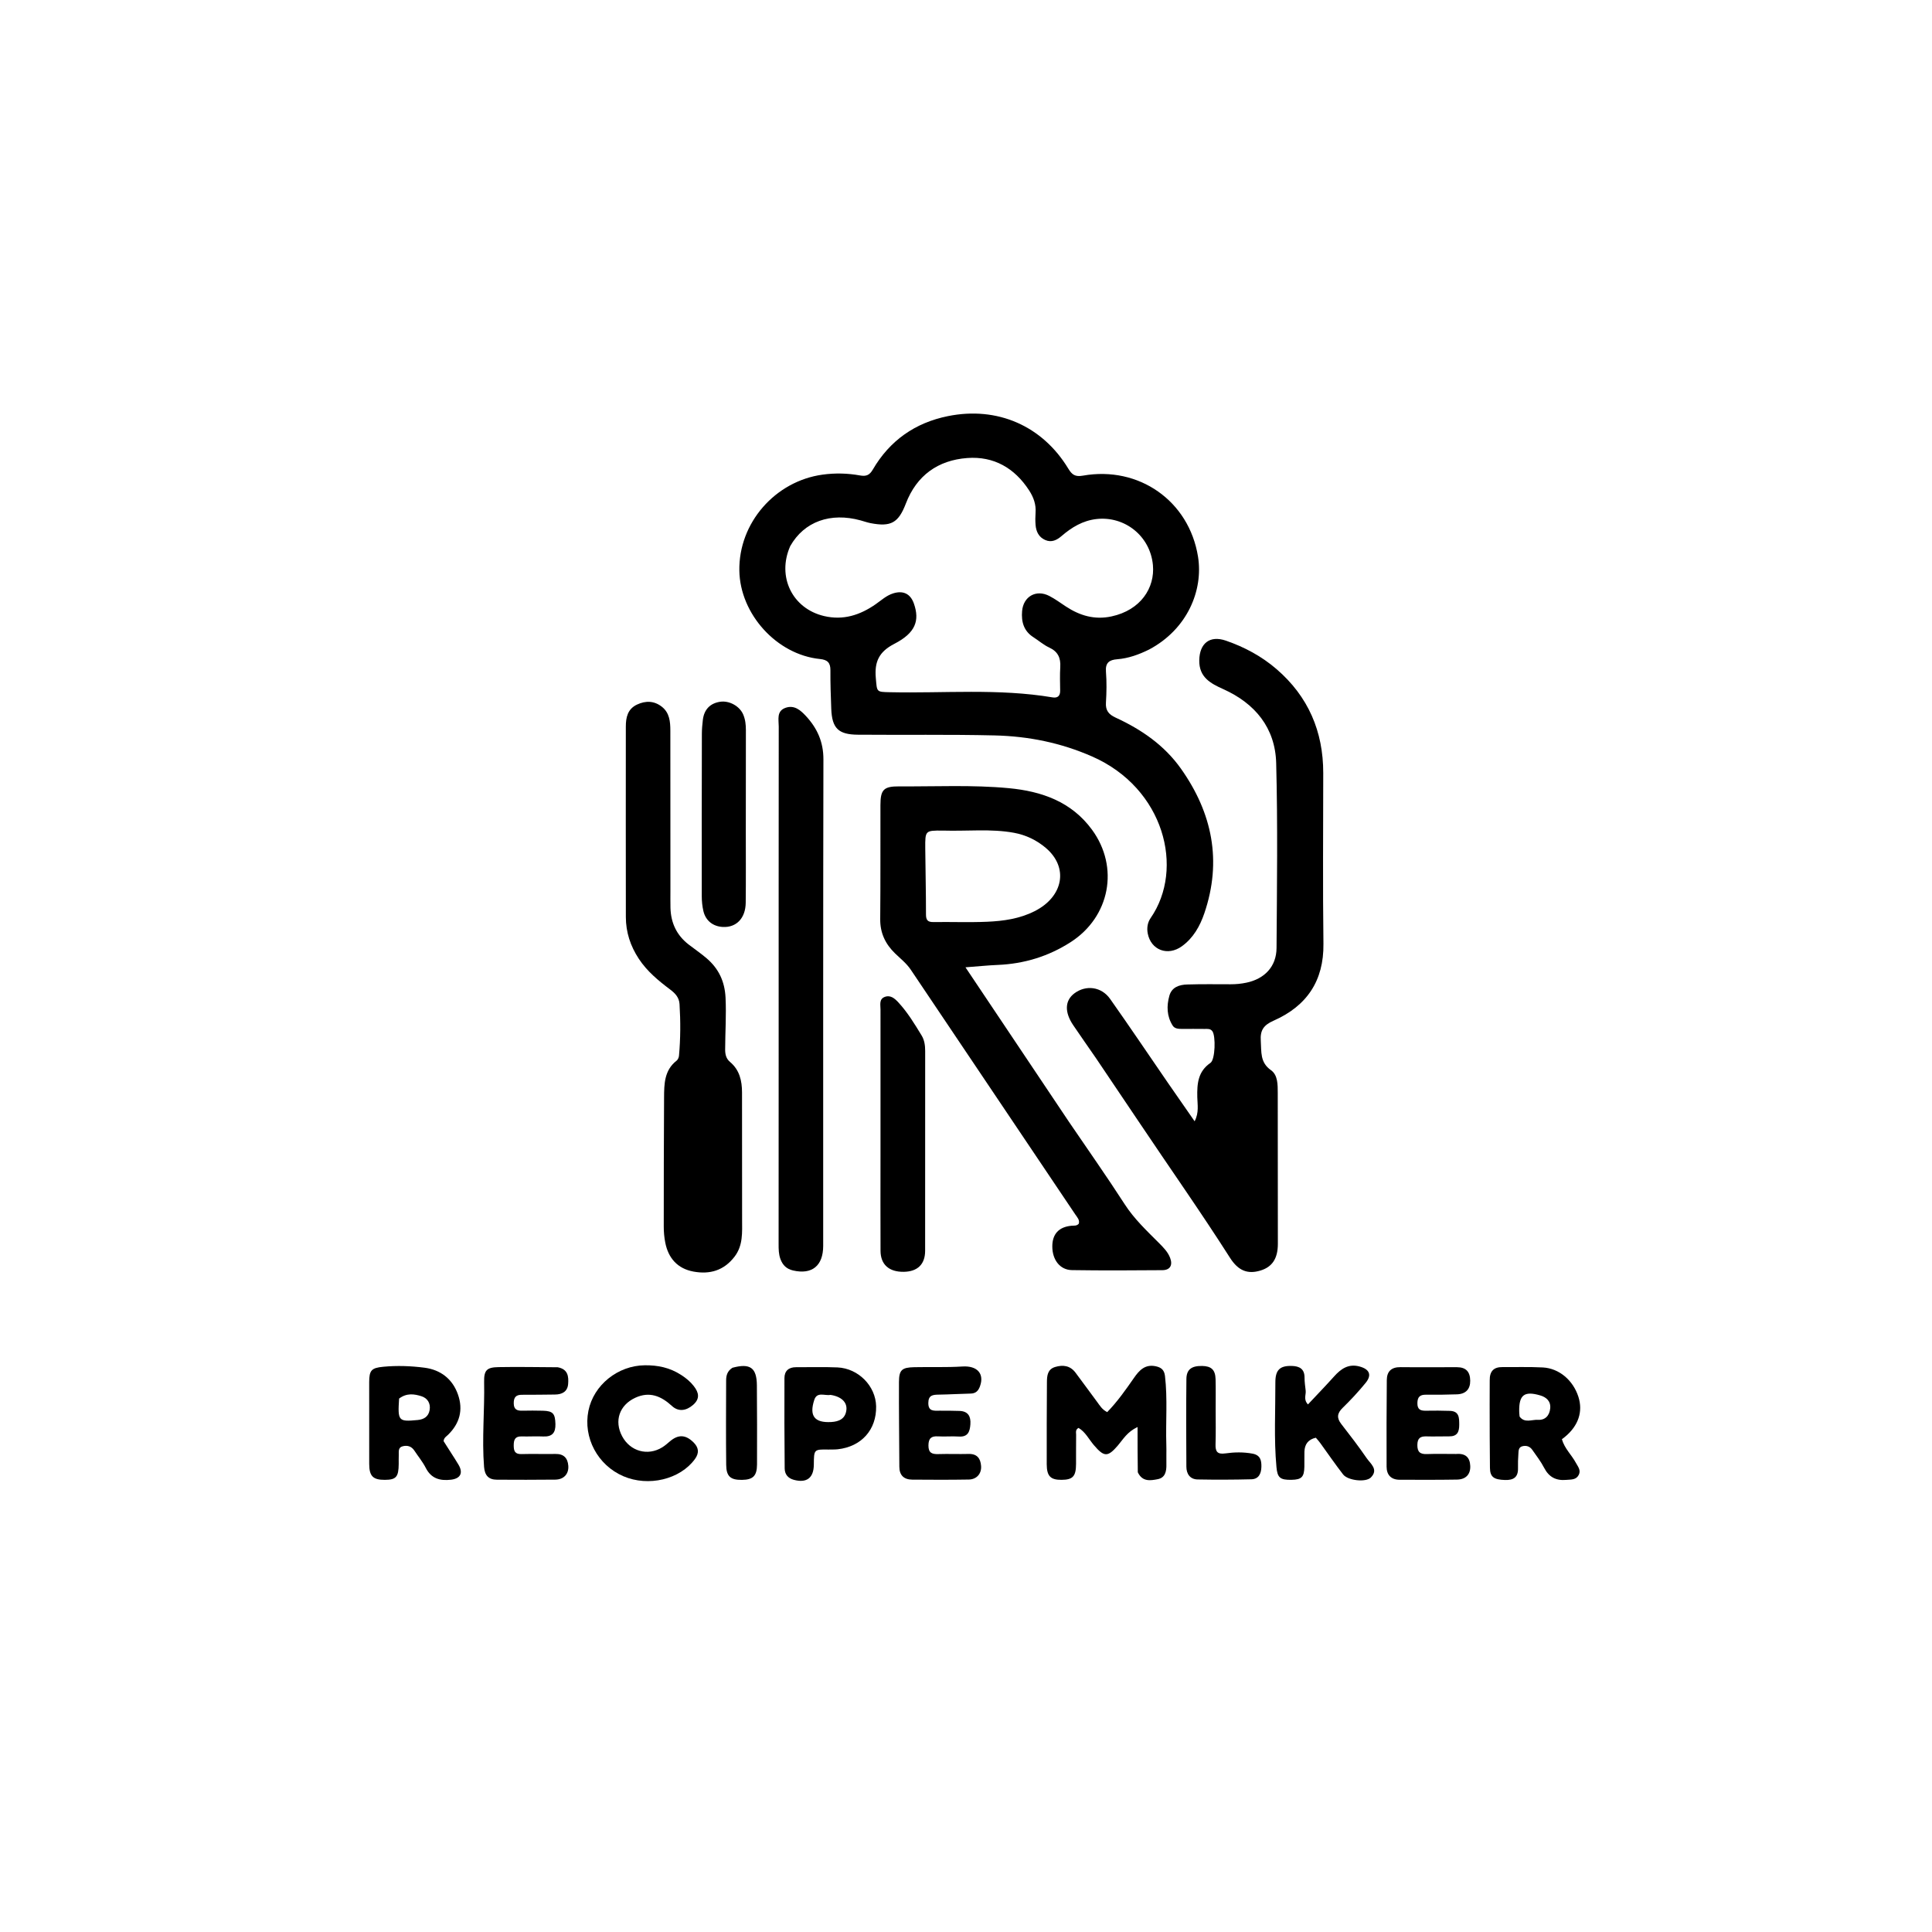 <svg version="1.1" id="Layer_1" xmlns="http://www.w3.org/2000/svg" xmlns:xlink="http://www.w3.org/1999/xlink" x="0px" y="0px"
	 width="100%" viewBox="0 0 1024 1024" enable-background="new 0 0 1024 1024" xml:space="preserve">
<path fill="#000000" opacity="1" stroke="none" 
	d="
M609.07,344.249 
	C603.469,347.017 597.992,348.956 592.096,349.42 
	C587.989,349.743 585.805,351.243 586.176,355.958 
	C586.606,361.423 586.509,366.964 586.169,372.442 
	C585.91,376.609 587.67,378.679 591.296,380.346 
	C604.957,386.626 617.143,395.001 625.943,407.435 
	C642.545,430.892 647.763,456.355 638.335,484.031 
	C636.006,490.869 632.471,497.178 626.421,501.536 
	C618.897,506.957 610.01,503.547 608.322,494.745 
	C607.761,491.822 608.239,488.918 609.852,486.59 
	C627.966,460.433 617.074,417.783 578.946,400.998 
	C562.413,393.72 545.21,390.214 527.141,389.789 
	C502.981,389.22 478.825,389.613 454.669,389.408 
	C444.414,389.321 440.986,386.073 440.584,375.708 
	C440.32,368.886 440.089,362.056 440.138,355.231 
	C440.166,351.239 438.549,349.686 434.599,349.29 
	C411.724,346.996 392.224,325.495 391.867,302.416 
	C391.477,277.142 410.831,255.052 435.939,251.573 
	C442.665,250.641 449.24,250.816 455.772,251.991 
	C459.169,252.602 460.896,251.813 462.598,248.894 
	C471.58,233.488 485.011,224.079 502.421,220.554 
	C528.583,215.257 552.449,225.663 566.199,248.352 
	C568.176,251.615 569.81,252.839 574.008,252.096 
	C603.576,246.86 630.195,265.421 634.967,295.01 
	C637.846,312.861 629.349,333.474 609.07,344.249 
M418.838,289.449 
	C411.677,305.612 419.919,322.548 436.766,326.517 
	C446.94,328.914 455.824,326.012 464.077,320.282 
	C467.077,318.198 469.765,315.651 473.36,314.514 
	C478.704,312.822 482.579,314.704 484.396,319.937 
	C487.529,328.957 485.25,335.46 474.041,341.23 
	C465.827,345.459 463.425,350.821 464.202,359.389 
	C464.873,366.798 464.357,366.727 471.616,366.888 
	C500.369,367.523 529.23,364.806 557.852,369.626 
	C560.532,370.077 561.943,368.907 561.908,366.064 
	C561.857,361.9 561.707,357.723 561.963,353.573 
	C562.263,348.722 560.738,345.34 556.091,343.199 
	C553.106,341.824 550.549,339.541 547.744,337.751 
	C542.605,334.472 541.255,329.57 541.733,323.896 
	C542.386,316.151 549.146,312.28 556.092,315.836 
	C559.189,317.422 562.022,319.531 564.944,321.45 
	C572.319,326.294 580.148,328.636 589.078,326.72 
	C604.633,323.382 612.194,311.534 611.068,299.48 
	C609.62,283.979 596.007,273.429 581.199,275.096 
	C573.911,275.916 568.044,279.467 562.647,284.114 
	C560.139,286.273 557.334,287.699 553.961,286.202 
	C550.54,284.683 549.154,281.713 548.872,278.199 
	C548.7,276.048 548.718,273.863 548.872,271.709 
	C549.184,267.348 547.813,263.567 545.475,259.956 
	C537.758,248.035 526.707,241.717 512.678,242.758 
	C497.179,243.91 485.848,251.953 480.121,266.891 
	C476.197,277.124 472.24,279.37 461.401,277.274 
	C459.612,276.928 457.879,276.296 456.116,275.813 
	C440.217,271.465 426.237,276.383 418.838,289.449 
z"/>
<path fill="#000000" opacity="1" stroke="none" 
	d="
M580.984,560.986 
	C576.801,554.935 572.789,549.202 568.858,543.413 
	C564.127,536.446 564.379,530.285 569.464,526.483 
	C575.555,521.928 583.772,522.92 588.369,529.426 
	C598.75,544.119 608.785,559.056 618.984,573.877 
	C623.573,580.547 628.219,587.177 633.173,594.306 
	C635.581,589.703 634.669,585.49 634.588,581.484 
	C634.443,574.404 634.908,567.91 641.565,563.354 
	C644.133,561.597 644.411,549.096 642.596,546.591 
	C641.51,545.092 639.964,545.376 638.512,545.359 
	C634.513,545.312 630.513,545.326 626.514,545.342 
	C624.627,545.35 622.596,545.257 621.537,543.58 
	C618.416,538.641 618.265,533.18 619.788,527.757 
	C621.077,523.168 625.075,521.922 629.229,521.798 
	C636.889,521.57 644.559,521.664 652.225,521.684 
	C655.07,521.692 657.852,521.422 660.647,520.833 
	C670.281,518.802 676.525,512.289 676.593,502.453 
	C676.818,469.791 677.257,437.112 676.404,404.47 
	C675.917,385.842 665.285,372.854 648.342,365.246 
	C641.549,362.195 635.494,358.938 635.637,349.972 
	C635.78,341.024 641.179,336.6 649.748,339.556 
	C659.566,342.942 668.671,347.813 676.603,354.656 
	C693.412,369.157 701.354,387.64 701.345,409.709 
	C701.332,439.873 701.063,470.041 701.449,500.201 
	C701.702,519.947 692.535,533.254 675.065,540.964 
	C669.702,543.33 667.85,546.091 668.242,551.717 
	C668.643,557.483 667.732,563.055 673.654,567.23 
	C677.3,569.8 677.225,574.91 677.234,579.28 
	C677.285,605.944 677.304,632.609 677.293,659.273 
	C677.29,667.089 674.275,671.569 667.958,673.446 
	C661.225,675.447 656.283,673.5 651.931,666.669 
	C636.353,642.217 619.635,618.53 603.514,594.443 
	C596.103,583.368 588.634,572.333 580.984,560.986 
z"/>
<path fill="#000000" opacity="1" stroke="none" 
	d="
M566.518,594.522 
	C576.551,609.286 586.641,623.585 596.116,638.279 
	C601.168,646.114 607.798,652.317 614.251,658.789 
	C616.605,661.15 618.99,663.542 620.2,666.729 
	C621.662,670.582 620.17,673.183 616.115,673.216 
	C600.12,673.348 584.122,673.432 568.13,673.184 
	C561.833,673.086 557.788,667.788 557.745,660.756 
	C557.705,654.064 561.209,650.262 567.969,649.668 
	C569.267,649.553 570.673,649.861 571.775,648.588 
	C572.371,646.607 570.959,645.219 569.978,643.759 
	C540.904,600.485 511.801,557.232 482.727,513.957 
	C480.459,510.581 477.295,508.122 474.429,505.349 
	C469.292,500.381 466.466,494.535 466.533,487.161 
	C466.716,467.002 466.601,446.839 466.65,426.678 
	C466.67,418.494 468.37,416.742 476.705,416.798 
	C496.021,416.928 515.369,415.929 534.641,417.744 
	C552.115,419.39 567.895,424.89 578.789,439.772 
	C593.371,459.691 588.272,486.029 567.412,499.388 
	C555.635,506.931 542.76,510.853 528.801,511.432 
	C523.691,511.644 518.594,512.174 511.716,512.693 
	C530.318,540.468 548.318,567.345 566.518,594.522 
M499.609,440.225 
	C490.394,440.173 490.332,440.174 490.407,449.659 
	C490.498,461.307 490.811,472.954 490.789,484.601 
	C490.784,487.652 491.679,488.753 494.741,488.71 
	C504.229,488.578 513.733,488.957 523.205,488.548 
	C531.844,488.175 540.383,486.972 548.335,482.962 
	C563.591,475.271 566.509,459.848 554.374,449.478 
	C549.499,445.312 543.766,442.557 537.434,441.395 
	C525.221,439.154 512.867,440.625 499.609,440.225 
z"/>
<path fill="#000000" opacity="1" stroke="none" 
	d="
M393.328,645.984 
	C393.341,653.286 393.896,660.103 389.309,666.08 
	C383.669,673.429 376.204,675.551 367.591,673.97 
	C359.156,672.422 354.224,666.919 352.597,658.573 
	C352.06,655.817 351.801,652.962 351.801,650.152 
	C351.797,627.336 351.843,604.52 351.971,581.705 
	C352.011,574.513 352.082,567.256 358.604,562.181 
	C359.299,561.64 359.793,560.484 359.877,559.568 
	C360.708,550.449 360.732,541.315 360.167,532.177 
	C359.95,528.672 357.86,526.467 355.236,524.493 
	C348.971,519.778 342.962,514.841 338.564,508.149 
	C334.127,501.397 331.728,494.084 331.715,486.066 
	C331.657,452.424 331.687,418.782 331.702,385.139 
	C331.704,380.259 332.635,375.794 337.636,373.44 
	C342.234,371.275 346.745,371.418 350.792,374.582 
	C354.89,377.787 355.293,382.521 355.298,387.262 
	C355.327,415.409 355.327,443.555 355.338,471.701 
	C355.339,474.865 355.285,478.031 355.365,481.194 
	C355.566,489.145 358.65,495.701 364.995,500.611 
	C368.155,503.056 371.479,505.305 374.509,507.9 
	C380.877,513.351 384.132,520.119 384.555,528.757 
	C385.006,537.938 384.376,547.055 384.345,556.199 
	C384.336,558.843 384.848,561.106 386.963,562.883 
	C391.991,567.108 393.285,572.83 393.29,579.036 
	C393.306,601.186 393.316,623.337 393.328,645.984 
z"/>
<path fill="#000000" opacity="1" stroke="none" 
	d="
M412.706,559 
	C412.706,500.695 412.691,442.891 412.746,385.086 
	C412.749,381.432 411.481,376.892 416.322,375.166 
	C420.962,373.512 424.258,376.373 427.184,379.537 
	C433.16,385.998 436.447,393.257 436.427,402.448 
	C436.238,488.405 436.321,574.363 436.309,660.32 
	C436.307,670.925 430.363,675.691 420.325,673.374 
	C416.886,672.58 414.829,670.537 413.647,667.331 
	C412.701,664.764 412.678,662.122 412.68,659.451 
	C412.697,626.134 412.7,592.817 412.706,559 
z"/>
<path fill="#000000" opacity="1" stroke="none" 
	d="
M466.682,613 
	C466.675,586.681 466.651,560.862 466.686,535.044 
	C466.69,532.651 465.855,529.627 468.824,528.425 
	C471.91,527.176 474.212,529.187 476.184,531.324 
	C481.07,536.617 484.779,542.761 488.5,548.867 
	C489.972,551.283 490.365,554.132 490.362,557.038 
	C490.33,592.351 490.375,627.665 490.337,662.978 
	C490.33,670.11 486.298,673.962 479.08,674.085 
	C471.255,674.22 466.735,670.285 466.699,662.972 
	C466.62,646.482 466.679,629.991 466.682,613 
z"/>
<path fill="#000000" opacity="1" stroke="none" 
	d="
M395.294,441 
	C395.289,453.824 395.383,466.149 395.244,478.471 
	C395.152,486.659 390.309,491.647 383.196,491.314 
	C377.938,491.067 373.993,488.006 372.804,482.841 
	C372.212,480.273 371.95,477.573 371.947,474.933 
	C371.912,446.289 371.945,417.644 372.005,389 
	C372.01,386.511 372.223,384.01 372.525,381.537 
	C373.197,376.033 376.386,372.756 381.673,371.951 
	C386.516,371.214 392.027,374.231 393.933,378.741 
	C395.049,381.384 395.347,384.167 395.338,387.042 
	C395.283,404.861 395.3,422.681 395.294,441 
z"/>
<path fill="#000000" opacity="1" stroke="none" 
	d="
M603.059,780.341 
	C602.935,772.355 602.935,764.8 602.935,756.345 
	C597.362,758.969 595.279,762.884 592.536,766.085 
	C587.145,772.376 585.219,772.333 579.76,765.928 
	C577.117,762.827 575.276,758.951 571.652,756.823 
	C569.857,757.77 570.383,759.259 570.368,760.488 
	C570.304,765.646 570.352,770.805 570.327,775.964 
	C570.295,782.485 568.621,784.301 562.67,784.344 
	C556.816,784.388 554.807,782.418 554.787,776.045 
	C554.741,761.568 554.814,747.09 554.891,732.613 
	C554.91,729.203 555.2,725.75 559.231,724.531 
	C563.376,723.277 567.207,723.782 569.996,727.479 
	C573.905,732.657 577.685,737.933 581.568,743.131 
	C582.942,744.971 584.088,747.059 586.834,748.453 
	C592.179,742.972 596.63,736.656 601.036,730.305 
	C603.803,726.316 606.895,722.972 612.477,724.129 
	C615.372,724.729 617.078,725.986 617.467,729.306 
	C618.886,741.425 617.793,753.571 618.178,765.695 
	C618.289,769.186 618.127,772.685 618.21,776.178 
	C618.296,779.781 617.631,783.221 613.641,783.994 
	C609.83,784.732 605.515,785.532 603.059,780.341 
z"/>
<path fill="#000000" opacity="1" stroke="none" 
	d="
M235.125,763.852 
	C237.806,768.197 240.54,772.172 243.003,776.307 
	C245.628,780.713 244.033,783.694 239.021,784.278 
	C233.267,784.948 228.576,783.733 225.669,778.022 
	C224.022,774.786 221.64,771.927 219.63,768.871 
	C218.156,766.632 216.085,765.939 213.58,766.516 
	C210.812,767.155 211.443,769.482 211.351,771.388 
	C211.28,772.882 211.34,774.381 211.327,775.878 
	C211.267,782.83 209.965,784.324 203.958,784.35 
	C197.712,784.377 195.707,782.394 195.69,775.936 
	C195.651,761.465 195.645,746.995 195.679,732.524 
	C195.694,726.244 196.937,725.012 203.104,724.414 
	C210.428,723.705 217.799,723.98 225.002,724.912 
	C233.426,726.002 239.807,730.777 242.729,739.115 
	C245.597,747.297 243.645,754.453 237.454,760.495 
	C236.528,761.399 235.245,762.055 235.125,763.852 
M211.533,741.264 
	C210.748,753.177 211.137,753.619 221.379,752.639 
	C224.681,752.323 227.085,750.841 227.701,747.425 
	C228.356,743.79 226.572,741.028 223.318,740.009 
	C219.608,738.848 215.605,738.206 211.533,741.264 
z"/>
<path fill="#000000" opacity="1" stroke="none" 
	d="
M789.583,731.681 
	C789.499,726.686 791.781,724.542 796.313,724.585 
	C803.455,724.654 810.611,724.398 817.735,724.779 
	C826.402,725.242 833.779,731.589 836.582,740.325 
	C839.097,748.166 836.59,755.668 829.487,761.537 
	C828.976,761.959 828.442,762.353 827.836,762.826 
	C829.269,767.818 833.005,771.141 835.248,775.324 
	C836.336,777.352 838.06,779.242 836.749,781.755 
	C835.346,784.445 832.716,784.136 830.213,784.369 
	C824.787,784.874 820.988,782.938 818.426,777.98 
	C816.683,774.605 814.307,771.548 812.12,768.416 
	C810.843,766.588 808.915,765.988 806.817,766.561 
	C804.752,767.125 804.884,769.085 804.771,770.693 
	C804.596,773.175 804.509,775.674 804.571,778.16 
	C804.692,782.957 802.23,784.563 797.712,784.429 
	C791.848,784.255 789.767,782.9 789.702,778.01 
	C789.553,766.866 789.58,755.72 789.549,744.574 
	C789.537,740.417 789.563,736.259 789.583,731.681 
M805.422,750.817 
	C808.077,754.426 811.863,752.346 815.098,752.542 
	C818.994,752.779 821.268,750.292 821.646,746.472 
	C822.022,742.672 819.602,740.546 816.346,739.593 
	C807.909,737.125 805.08,739.333 805.206,747.979 
	C805.216,748.644 805.258,749.309 805.422,750.817 
z"/>
<path fill="#000000" opacity="1" stroke="none" 
	d="
M697.423,762.025 
	C693.331,762.927 691.482,765.545 691.374,769.428 
	C691.301,772.089 691.397,774.755 691.344,777.417 
	C691.234,782.853 689.869,784.224 684.571,784.332 
	C678.435,784.457 677.065,783.174 676.549,777.59 
	C675.165,762.633 676.024,747.652 675.971,732.683 
	C675.948,726.013 678.459,723.793 684.715,723.975 
	C688.71,724.092 691.454,725.524 691.434,730.152 
	C691.425,732.468 691.781,734.789 692.039,737.1 
	C692.284,739.307 690.73,741.702 693.244,744.374 
	C697.92,739.386 702.614,734.537 707.121,729.519 
	C710.792,725.434 714.787,722.676 720.644,724.282 
	C725.884,725.72 727.228,728.786 723.804,732.971 
	C720.018,737.599 715.928,742.015 711.642,746.185 
	C708.674,749.073 708.401,751.544 710.921,754.783 
	C715.517,760.691 720.09,766.632 724.318,772.803 
	C726.361,775.785 730.8,778.837 726.595,783.092 
	C723.898,785.821 714.394,784.734 711.875,781.49 
	C707.695,776.107 703.841,770.47 699.837,764.949 
	C699.155,764.008 698.406,763.115 697.423,762.025 
z"/>
<path fill="#000000" opacity="1" stroke="none" 
	d="
M361.078,728.784 
	C363.779,730.527 365.908,732.343 367.686,734.608 
	C370.42,738.089 371.123,741.331 367.35,744.623 
	C363.656,747.847 359.542,748.311 356.188,745.231 
	C350.468,739.977 344.313,737.309 336.682,740.854 
	C328.288,744.754 325.434,753.107 329.734,761.219 
	C333.996,769.26 343.324,771.867 351.023,767.104 
	C352.429,766.234 353.698,765.121 354.958,764.038 
	C359.419,760.204 363.322,760.314 367.529,764.435 
	C370.318,767.166 370.723,770.03 368.34,773.31 
	C360.489,784.113 343.702,788.17 330.352,782.413 
	C316.773,776.557 309.011,761.992 311.875,747.74 
	C314.623,734.062 327.472,723.77 341.755,723.625 
	C348.582,723.556 354.983,724.814 361.078,728.784 
z"/>
<path fill="#000000" opacity="1" stroke="none" 
	d="
M771.759,770.638 
	C776.866,770.207 779.074,772.548 779.263,776.973 
	C779.452,781.393 776.962,784.135 772.258,784.213 
	C762.104,784.381 751.946,784.338 741.79,784.297 
	C737.317,784.279 734.945,781.72 734.925,777.41 
	C734.855,762.093 734.899,746.775 735.032,731.459 
	C735.071,726.861 737.476,724.558 742.309,724.62 
	C752.297,724.748 762.288,724.581 772.278,724.647 
	C776.996,724.679 779.183,727.041 779.243,731.772 
	C779.3,736.252 776.925,738.853 772.234,739.028 
	C766.746,739.232 761.248,739.272 755.755,739.224 
	C752.628,739.197 751.302,740.384 751.248,743.643 
	C751.188,747.205 753.011,747.776 755.937,747.707 
	C760.096,747.607 764.262,747.669 768.421,747.787 
	C773.476,747.929 773.411,751.471 773.423,755.208 
	C773.436,758.981 772.332,761.348 768.107,761.301 
	C764.112,761.256 760.111,761.453 756.121,761.316 
	C752.842,761.203 751.274,762.221 751.232,765.833 
	C751.186,769.634 752.741,770.814 756.305,770.684 
	C761.293,770.501 766.293,770.633 771.759,770.638 
z"/>
<path fill="#000000" opacity="1" stroke="none" 
	d="
M295.591,724.675 
	C301.124,725.692 301.425,729.658 301.121,733.547 
	C300.807,737.566 297.966,739.111 294.138,739.133 
	C288.308,739.166 282.476,739.31 276.646,739.263 
	C273.421,739.237 272.257,740.652 272.295,743.826 
	C272.334,747.063 274.046,747.748 276.763,747.697 
	C280.427,747.629 284.096,747.607 287.759,747.71 
	C293.129,747.861 294.24,749.283 294.387,754.757 
	C294.513,759.393 292.689,761.578 287.92,761.361 
	C284.097,761.187 280.255,761.442 276.427,761.336 
	C272.994,761.241 272.291,763.093 272.283,766.07 
	C272.274,769.051 272.9,770.799 276.413,770.693 
	C282.406,770.511 288.41,770.747 294.405,770.626 
	C298.8,770.538 300.897,772.812 301.209,776.88 
	C301.541,781.214 298.829,784.18 294.338,784.233 
	C284.01,784.356 273.678,784.328 263.349,784.272 
	C258.931,784.248 256.916,781.987 256.558,777.45 
	C255.376,762.462 256.901,747.493 256.597,732.513 
	C256.47,726.248 257.986,724.716 264.163,724.603 
	C274.483,724.414 284.811,724.619 295.591,724.675 
z"/>
<path fill="#000000" opacity="1" stroke="none" 
	d="
M498.209,747.696 
	C502.006,747.73 505.34,747.672 508.665,747.823 
	C513.156,748.026 514.62,750.743 514.325,754.901 
	C514.047,758.803 513.035,761.725 508.161,761.393 
	C504.514,761.144 500.826,761.526 497.176,761.303 
	C493.555,761.083 492.125,762.367 492.096,766.115 
	C492.065,770.125 494.024,770.801 497.388,770.694 
	C502.712,770.524 508.048,770.763 513.373,770.62 
	C517.888,770.499 519.71,773.015 519.996,777.007 
	C520.288,781.072 517.654,784.117 513.467,784.187 
	C503.478,784.355 493.483,784.323 483.492,784.236 
	C479.147,784.198 476.691,781.981 476.67,777.423 
	C476.601,762.437 476.403,747.45 476.472,732.465 
	C476.501,726.02 478.082,724.782 484.629,724.639 
	C493.115,724.454 501.599,724.811 510.095,724.272 
	C518.043,723.767 521.716,728.138 519.469,734.587 
	C518.617,737.032 517.315,738.561 514.503,738.62 
	C508.848,738.737 503.197,739.105 497.542,739.184 
	C494.413,739.228 492.045,739.46 492.031,743.626 
	C492.017,748.112 494.857,747.735 498.209,747.696 
z"/>
<path fill="#000000" opacity="1" stroke="none" 
	d="
M439.057,768.292 
	C431.415,768.172 431.415,768.172 431.348,776.271 
	C431.289,783.354 427.556,786.154 420.794,784.354 
	C417.561,783.494 415.924,781.347 415.896,778.256 
	C415.755,762.288 415.692,746.318 415.775,730.349 
	C415.795,726.631 418.027,724.626 421.901,724.649 
	C429.221,724.694 436.552,724.436 443.858,724.76 
	C455.001,725.253 464.143,734.637 464.363,745.362 
	C464.617,757.763 456.592,766.765 444.006,768.145 
	C442.523,768.308 441.015,768.25 439.057,768.292 
M440.146,739.312 
	C437.194,739.916 433.07,737.452 431.592,741.949 
	C428.783,750.496 431.723,754.201 440.571,753.704 
	C444.754,753.469 448.079,751.969 448.608,747.298 
	C449.066,743.26 445.976,740.181 440.146,739.312 
z"/>
<path fill="#000000" opacity="1" stroke="none" 
	d="
M644.328,747 
	C644.323,753.5 644.461,759.504 644.262,765.496 
	C644.133,769.358 645.209,770.934 649.44,770.335 
	C654.194,769.661 659.031,769.563 663.863,770.462 
	C668.033,771.237 668.645,774.046 668.565,777.453 
	C668.481,780.996 667.176,783.953 663.242,784.052 
	C653.75,784.289 644.248,784.32 634.755,784.141 
	C630.725,784.066 628.828,781.156 628.802,777.418 
	C628.694,761.921 628.649,746.422 628.817,730.926 
	C628.872,725.828 631.552,723.889 637.165,723.987 
	C642.031,724.071 644.144,726.034 644.281,731.003 
	C644.424,736.166 644.323,741.335 644.328,747 
z"/>
<path fill="#000000" opacity="1" stroke="none" 
	d="
M388.209,724.94 
	C397.631,722.394 401.09,724.931 401.165,734.285 
	C401.277,748.237 401.286,762.191 401.238,776.144 
	C401.217,782.259 399.111,784.301 393.23,784.367 
	C387.235,784.434 384.97,782.572 384.9,776.466 
	C384.728,761.519 384.824,746.568 384.865,731.619 
	C384.872,729.059 385.489,726.659 388.209,724.94 
z"/>
</svg>